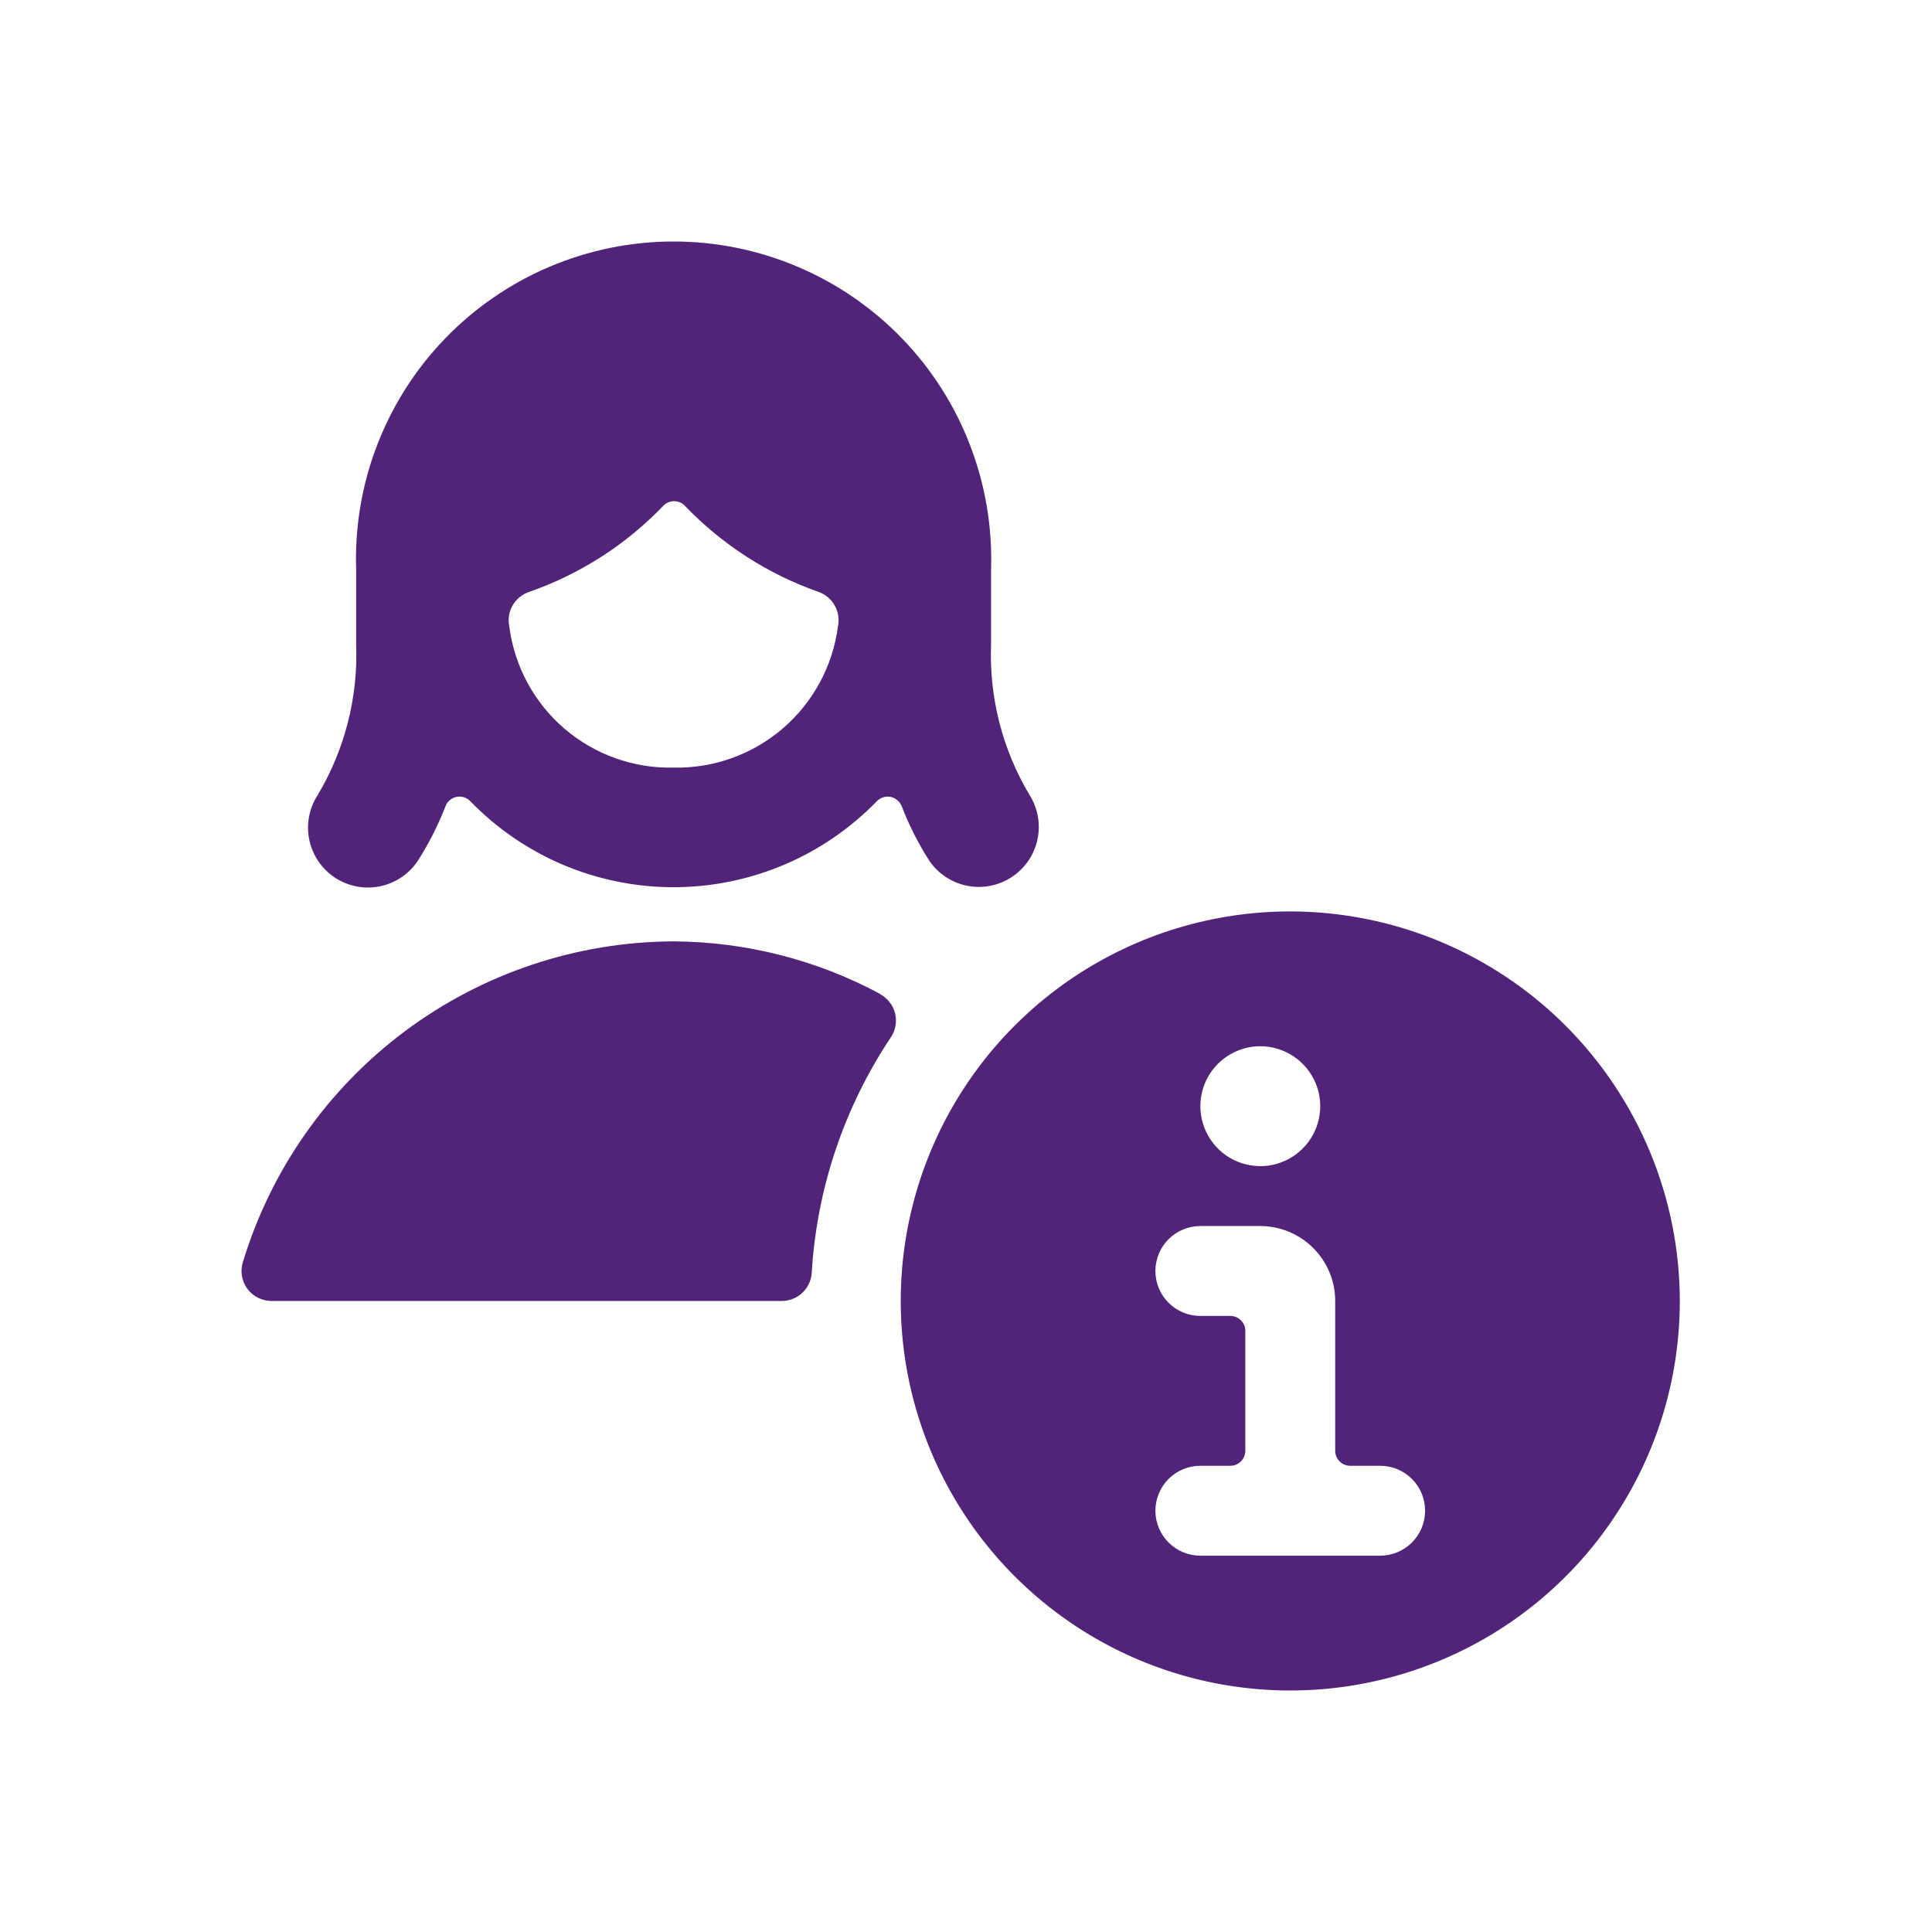 <svg width="32" height="32" viewBox="0 0 32 32" fill="none" xmlns="http://www.w3.org/2000/svg">
<path d="M21.371 15.096C20.095 15.096 18.847 15.474 17.786 16.183C16.725 16.892 15.898 17.9 15.41 19.079C14.922 20.258 14.794 21.555 15.043 22.807C15.292 24.058 15.906 25.208 16.808 26.11C17.711 27.013 18.86 27.627 20.112 27.876C21.364 28.125 22.661 27.997 23.84 27.509C25.019 27.021 26.027 26.194 26.735 25.133C27.445 24.072 27.823 22.824 27.823 21.548C27.821 19.837 27.14 18.198 25.931 16.988C24.721 15.778 23.081 15.098 21.371 15.096ZM20.875 17.329C21.071 17.329 21.263 17.388 21.426 17.497C21.589 17.606 21.716 17.761 21.792 17.942C21.867 18.123 21.886 18.323 21.848 18.516C21.81 18.708 21.715 18.885 21.576 19.024C21.438 19.163 21.261 19.257 21.068 19.296C20.876 19.334 20.676 19.314 20.495 19.239C20.313 19.164 20.158 19.037 20.049 18.873C19.94 18.71 19.882 18.518 19.882 18.322C19.882 18.059 19.986 17.806 20.173 17.62C20.359 17.434 20.611 17.329 20.875 17.329ZM22.86 25.767H19.882C19.684 25.767 19.495 25.688 19.355 25.549C19.216 25.409 19.137 25.22 19.137 25.022C19.137 24.825 19.216 24.635 19.355 24.496C19.495 24.356 19.684 24.278 19.882 24.278H20.378C20.444 24.278 20.507 24.252 20.554 24.205C20.6 24.159 20.626 24.095 20.626 24.03V22.044C20.627 22.012 20.62 21.979 20.608 21.949C20.595 21.919 20.577 21.892 20.554 21.869C20.531 21.846 20.503 21.827 20.473 21.815C20.443 21.802 20.411 21.796 20.378 21.796H19.882C19.684 21.796 19.495 21.718 19.355 21.578C19.216 21.439 19.137 21.249 19.137 21.052C19.137 20.854 19.216 20.665 19.355 20.525C19.495 20.386 19.684 20.307 19.882 20.307H20.875C21.203 20.308 21.519 20.439 21.751 20.671C21.984 20.904 22.115 21.219 22.115 21.548V24.03C22.115 24.095 22.141 24.159 22.188 24.205C22.235 24.252 22.298 24.278 22.363 24.278H22.86C23.057 24.278 23.247 24.356 23.386 24.496C23.526 24.635 23.604 24.825 23.604 25.022C23.604 25.22 23.526 25.409 23.386 25.549C23.247 25.688 23.057 25.767 22.86 25.767Z" fill="#51247A"/>
<path d="M14.575 16.461C13.523 15.896 12.347 15.598 11.153 15.592C9.552 15.599 7.995 16.12 6.711 17.077C5.428 18.034 4.485 19.377 4.021 20.91C3.999 20.984 3.994 21.062 4.008 21.138C4.021 21.214 4.052 21.286 4.098 21.348C4.144 21.41 4.205 21.46 4.274 21.495C4.343 21.53 4.419 21.548 4.496 21.548H12.948C13.075 21.548 13.197 21.5 13.289 21.413C13.382 21.326 13.437 21.208 13.445 21.081C13.528 19.688 13.981 18.341 14.756 17.18C14.795 17.123 14.821 17.057 14.832 16.989C14.844 16.92 14.842 16.85 14.825 16.783C14.808 16.715 14.777 16.652 14.734 16.598C14.691 16.543 14.637 16.498 14.575 16.466V16.461Z" fill="#51247A"/>
<path d="M5.556 14.542C5.666 14.613 5.789 14.661 5.917 14.684C6.045 14.708 6.177 14.705 6.304 14.678C6.432 14.65 6.553 14.598 6.66 14.523C6.767 14.449 6.859 14.354 6.929 14.244C7.108 13.962 7.259 13.663 7.38 13.351C7.395 13.312 7.419 13.278 7.451 13.252C7.483 13.225 7.521 13.207 7.562 13.199C7.602 13.191 7.644 13.193 7.684 13.205C7.723 13.217 7.759 13.24 7.788 13.269C8.225 13.72 8.749 14.079 9.327 14.324C9.906 14.569 10.528 14.695 11.156 14.695C11.784 14.695 12.406 14.569 12.985 14.324C13.564 14.079 14.087 13.72 14.525 13.269C14.554 13.24 14.589 13.218 14.629 13.206C14.668 13.193 14.71 13.191 14.751 13.199C14.792 13.207 14.829 13.226 14.861 13.252C14.893 13.279 14.918 13.312 14.934 13.351C15.054 13.663 15.205 13.962 15.384 14.244C15.528 14.463 15.753 14.615 16.009 14.669C16.265 14.723 16.532 14.673 16.751 14.531C16.971 14.389 17.126 14.167 17.182 13.911C17.239 13.656 17.192 13.388 17.052 13.167C16.603 12.415 16.382 11.55 16.415 10.675V9.438C16.438 8.733 16.32 8.03 16.066 7.371C15.813 6.712 15.429 6.111 14.939 5.604C14.448 5.097 13.861 4.693 13.211 4.418C12.561 4.142 11.863 4 11.157 4C10.451 4 9.752 4.142 9.103 4.418C8.453 4.693 7.865 5.097 7.375 5.604C6.884 6.111 6.501 6.712 6.247 7.371C5.993 8.03 5.875 8.733 5.899 9.438V10.677C5.932 11.552 5.71 12.418 5.261 13.17C5.118 13.391 5.069 13.66 5.124 13.917C5.18 14.175 5.335 14.399 5.556 14.542ZM11.157 12.714C10.495 12.729 9.851 12.499 9.348 12.068C8.846 11.637 8.521 11.035 8.436 10.379C8.411 10.261 8.429 10.137 8.488 10.032C8.548 9.926 8.643 9.846 8.758 9.806C9.603 9.513 10.367 9.023 10.986 8.378C11.009 8.354 11.037 8.334 11.068 8.321C11.099 8.308 11.132 8.301 11.165 8.301C11.199 8.301 11.232 8.308 11.263 8.321C11.293 8.334 11.321 8.354 11.344 8.378C11.96 9.02 12.718 9.509 13.558 9.804C13.672 9.844 13.767 9.924 13.826 10.03C13.885 10.135 13.904 10.258 13.879 10.376C13.793 11.033 13.467 11.634 12.965 12.066C12.463 12.497 11.819 12.728 11.157 12.714Z" fill="#51247A"/>
</svg>
